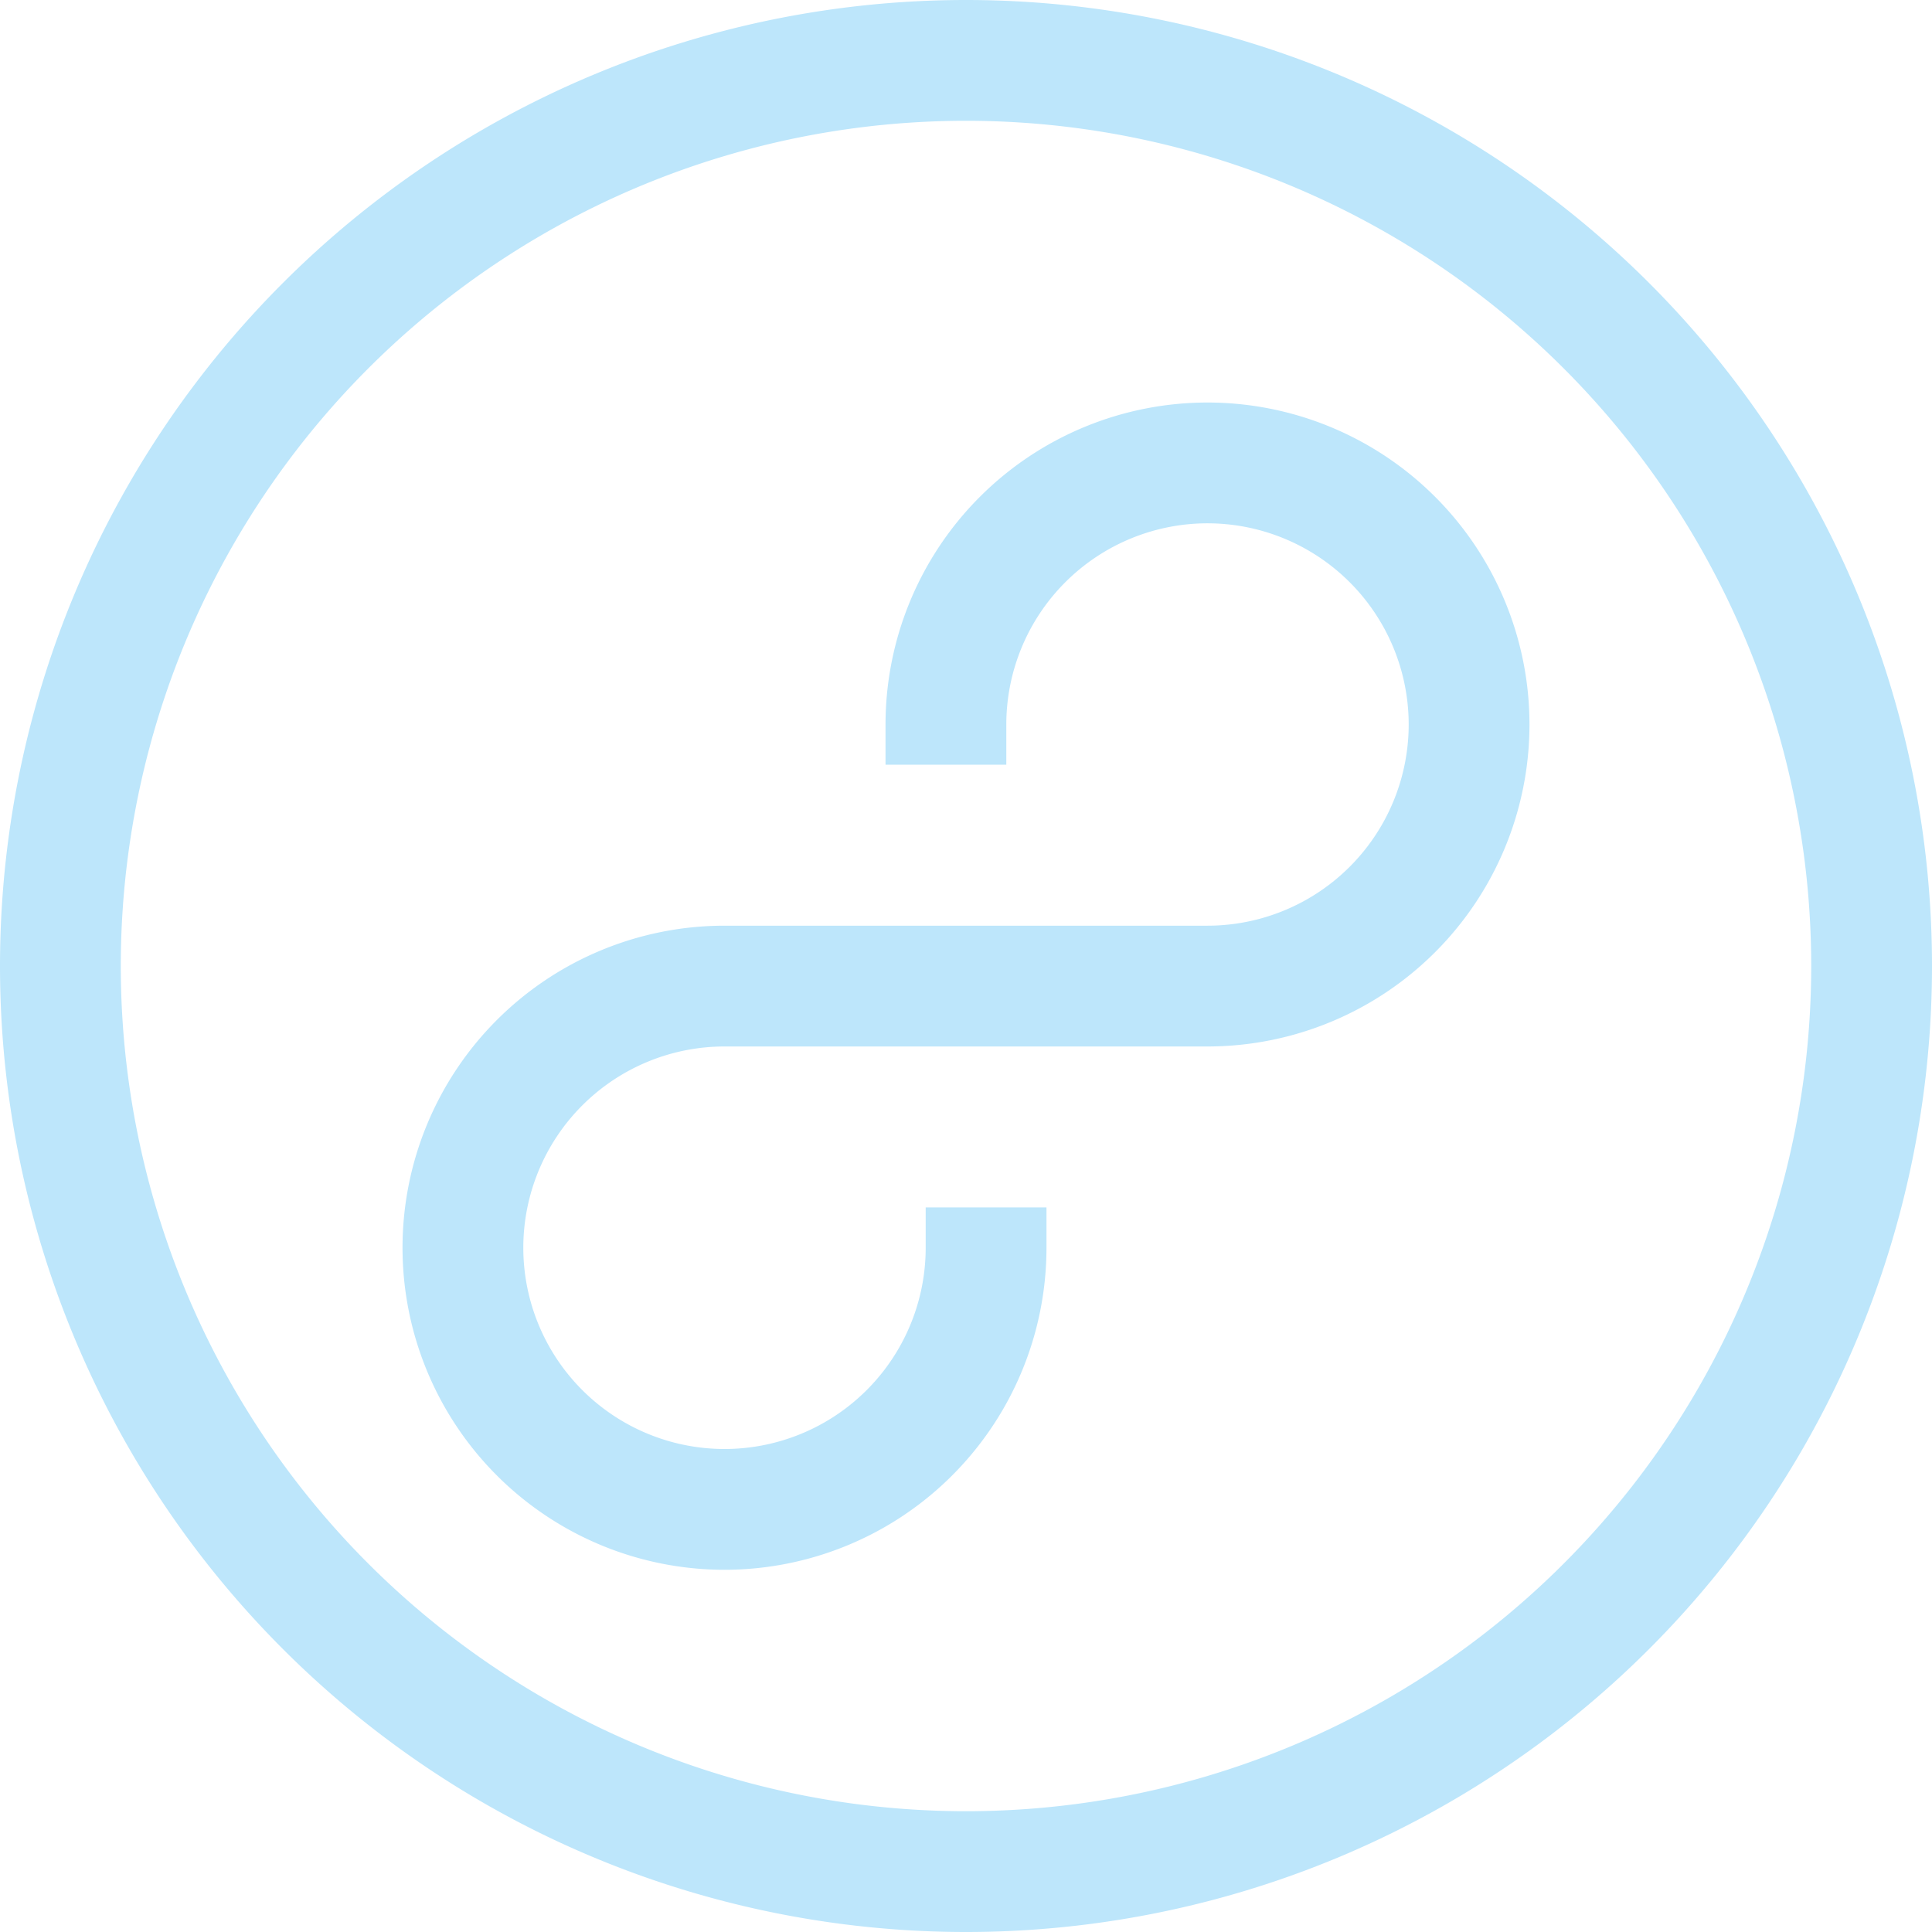 <?xml version="1.0" encoding="UTF-8" standalone="no"?>
<svg
   width="48"
   height="48"
   viewBox="0 0 12.7 12.7"
   version="1.1"
   id="svg4"
   sodipodi:docname="8tracks.svg"
   inkscape:version="0.92.5 (2060ec1f9f, 2020-04-08)"
   xmlns:inkscape="http://www.inkscape.org/namespaces/inkscape"
   xmlns:sodipodi="http://sodipodi.sourceforge.net/DTD/sodipodi-0.dtd"
   xmlns="http://www.w3.org/2000/svg"
   xmlns:svg="http://www.w3.org/2000/svg">
  <sodipodi:namedview
     id="namedview1"
     pagecolor="#505050"
     bordercolor="#eeeeee"
     borderopacity="1"
     inkscape:showpageshadow="0"
     inkscape:pageopacity="0"
     inkscape:pagecheckerboard="0"
     inkscape:deskcolor="#d1d1d1" />
  <defs
     id="defs8">
    <style
       id="current-color-scheme"
       type="text/css">&#10;      .ColorScheme-Highlight {&#10;        color:#1e3f5a;&#10;      }&#10;  </style>
  </defs>
  <path
     class="ColorScheme-Highlight"
     style="fill:#bde6fb;fill-opacity:1;stroke-width:0.265"
     d="M 6.35,0 A 6.35,6.35 0 0 0 0,6.35 6.35,6.35 0 0 0 6.35,12.7 6.35,6.35 0 0 0 12.7,6.35 6.35,6.35 0 0 0 6.35,0 Z m 0,0.794 A 5.556,5.556 0 0 1 11.906,6.35 5.556,5.556 0 0 1 6.35,11.906 5.556,5.556 0 0 1 0.794,6.35 5.556,5.556 0 0 1 6.35,0.794 Z m 1.587,1.852 A 2.117,2.117 0 0 0 5.821,4.762 v 0.265 h 0.794 V 4.762 A 1.323,1.323 0 0 1 7.937,3.44 1.323,1.323 0 0 1 9.26,4.762 1.323,1.323 0 0 1 7.937,6.085 h -3.175 A 2.117,2.117 0 0 0 2.646,8.202 2.117,2.117 0 0 0 4.762,10.319 2.117,2.117 0 0 0 6.879,8.202 V 7.937 h -0.794 V 8.202 A 1.323,1.323 0 0 1 4.762,9.525 1.323,1.323 0 0 1 3.44,8.202 1.323,1.323 0 0 1 4.762,6.879 h 3.175 A 2.117,2.117 0 0 0 10.054,4.762 2.117,2.117 0 0 0 7.937,2.646 Z"
     id="path817" />
</svg>
